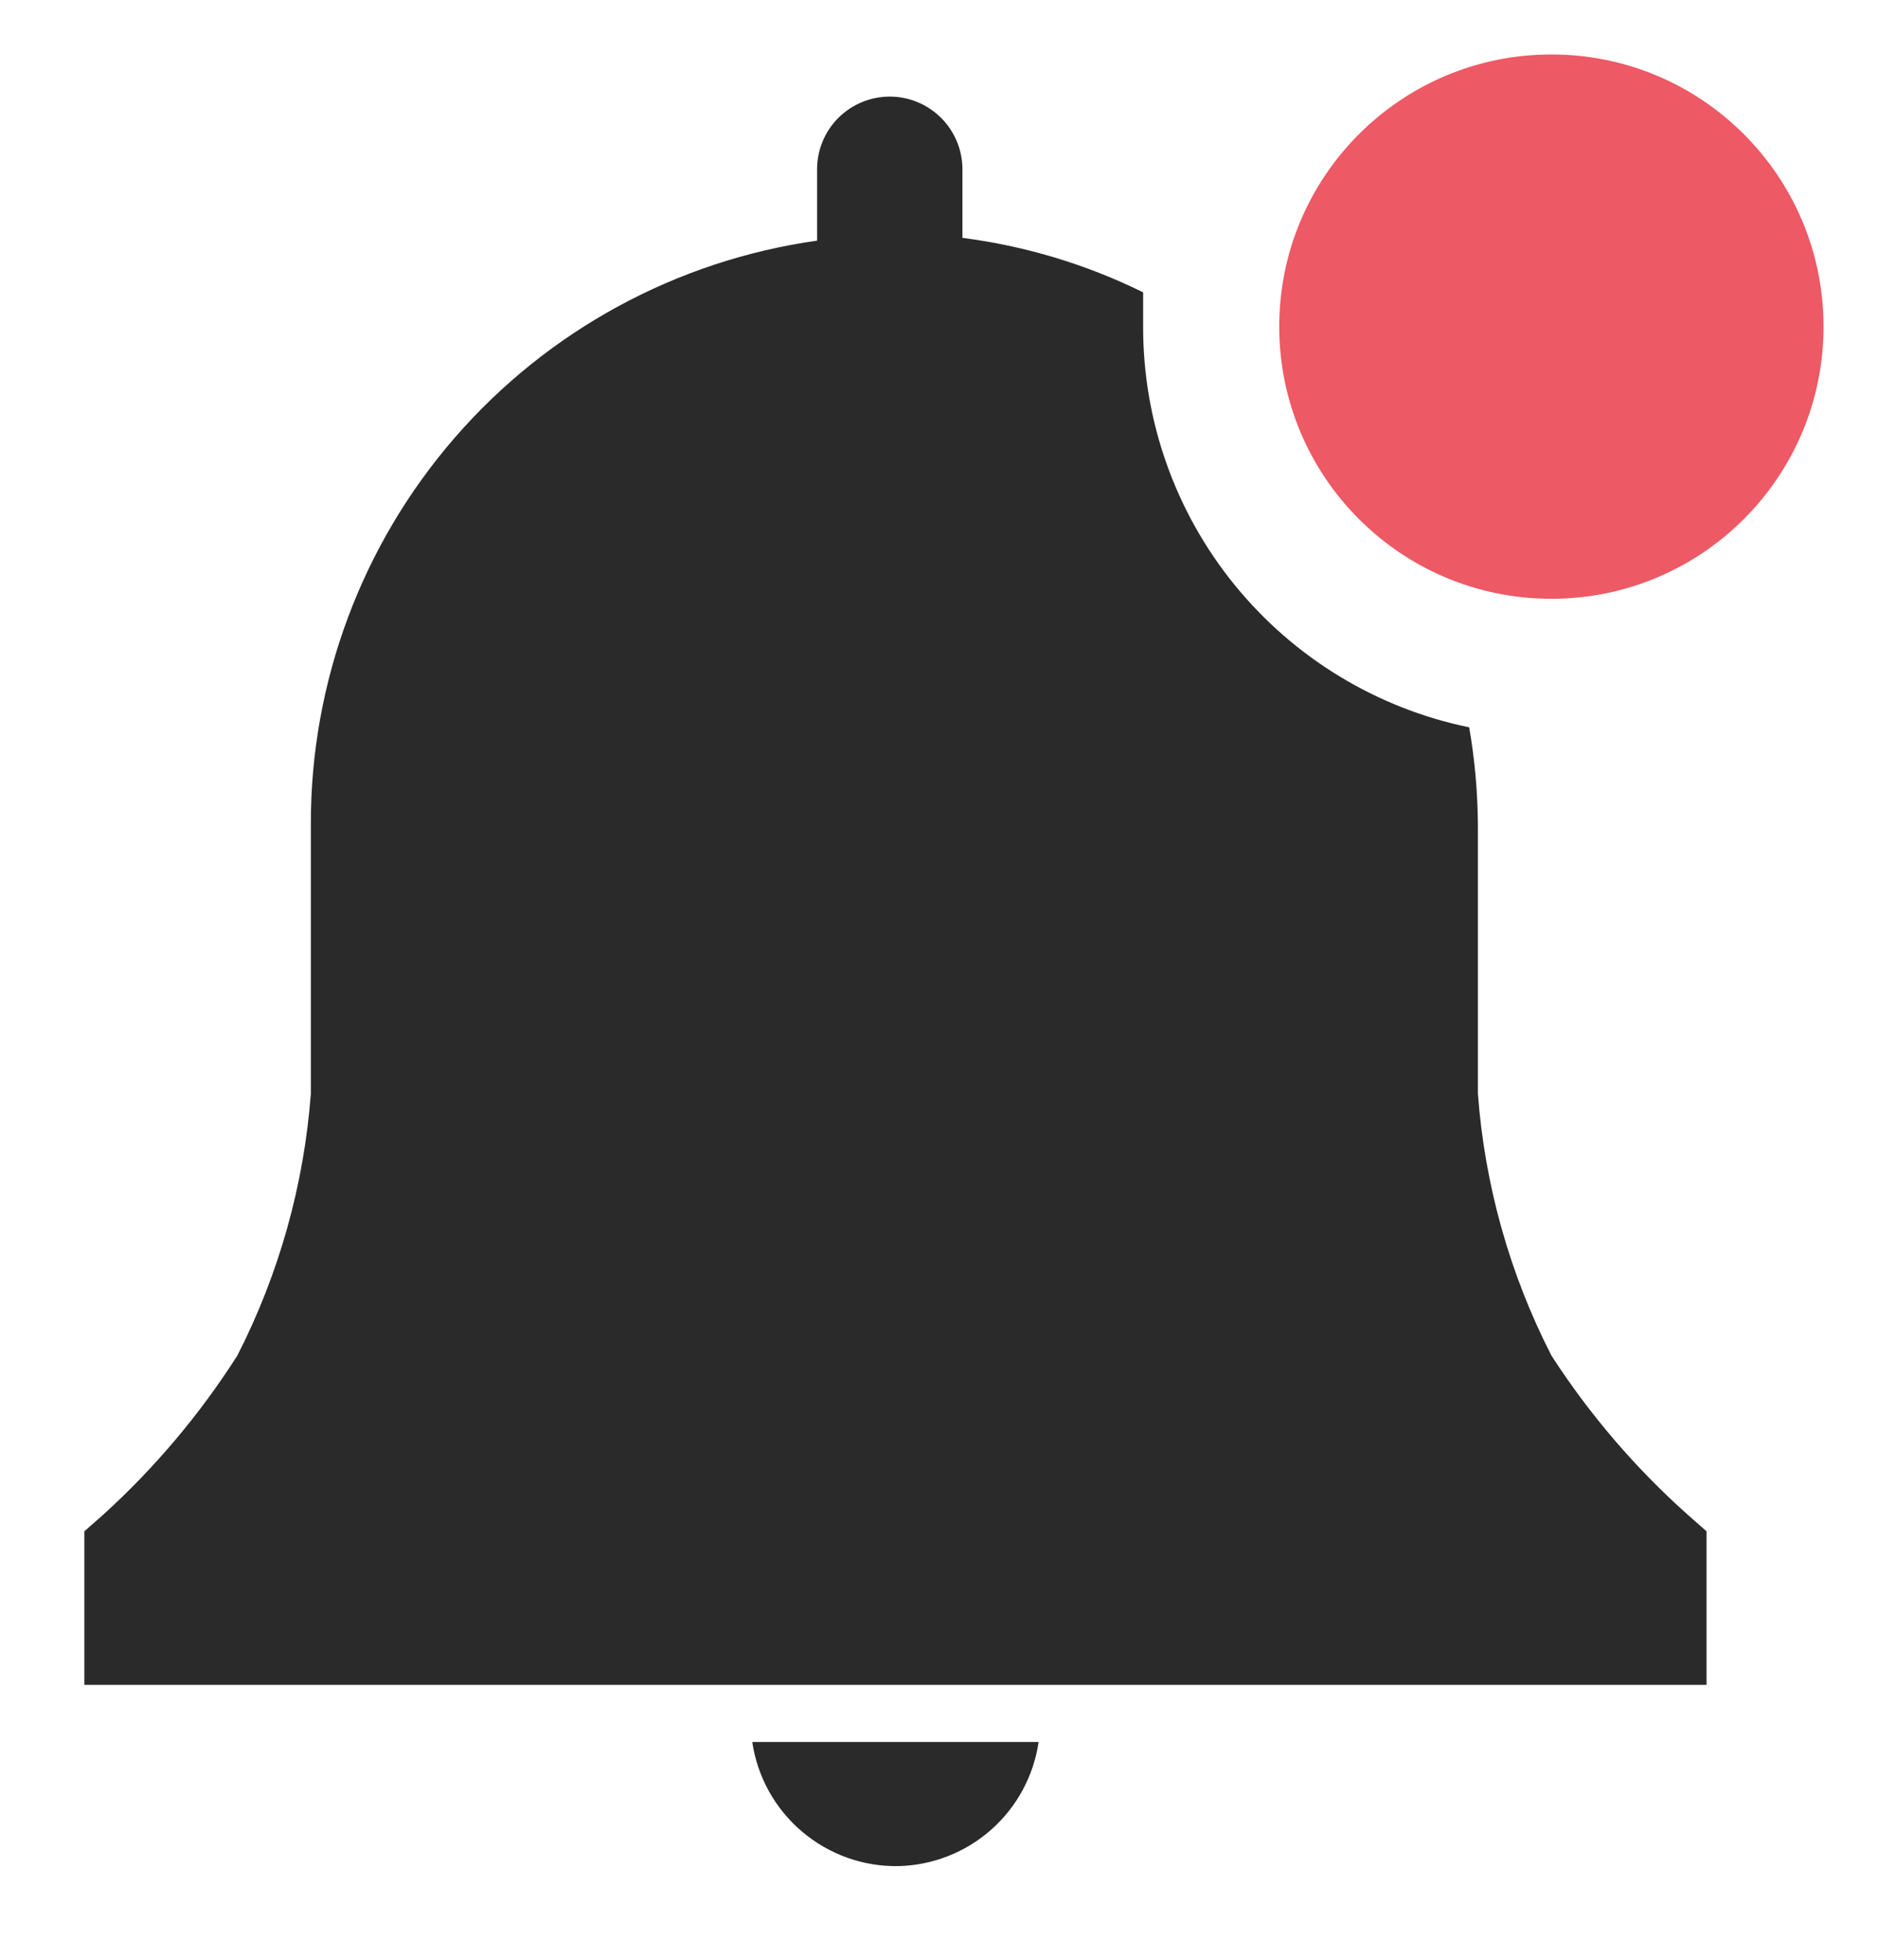<svg width="23" height="24" viewBox="0 0 23 24" fill="none" xmlns="http://www.w3.org/2000/svg">
<g clip-path="url(#clip0_137_100)">
<path d="M11 22.853C11.42 22.844 11.823 22.686 12.138 22.408C12.453 22.13 12.659 21.749 12.72 21.333H9.213C9.276 21.76 9.492 22.15 9.821 22.429C10.15 22.709 10.569 22.86 11 22.853Z" fill="#2A2A2A"/>
<path d="M20.9 18.753L20.673 18.553C20.03 17.98 19.467 17.323 19 16.6C18.489 15.602 18.183 14.511 18.1 13.393V10.1C18.097 9.7 18.062 9.301 17.993 8.907C16.864 8.675 15.85 8.059 15.122 7.165C14.394 6.271 13.998 5.153 14 4V3.58C13.304 3.237 12.556 3.012 11.787 2.913V2.073C11.787 1.837 11.693 1.611 11.526 1.444C11.359 1.277 11.133 1.183 10.897 1.183C10.661 1.183 10.434 1.277 10.267 1.444C10.1 1.611 10.007 1.837 10.007 2.073V2.947C8.284 3.19 6.707 4.048 5.567 5.363C4.428 6.677 3.802 8.36 3.807 10.1V13.393C3.723 14.511 3.417 15.602 2.907 16.6C2.447 17.322 1.893 17.979 1.26 18.553L1.033 18.753V20.633H20.9V18.753Z" fill="#2A2A2A"/>
<path d="M19 7.333C20.841 7.333 22.333 5.841 22.333 4C22.333 2.159 20.841 0.667 19 0.667C17.159 0.667 15.667 2.159 15.667 4C15.667 5.841 17.159 7.333 19 7.333Z" fill="#ED5964"/>
</g>
<defs>
<clipPath id="clip0_137_100">
<rect width="23" height="24" fill="white"/>
</clipPath>
</defs>
</svg>
